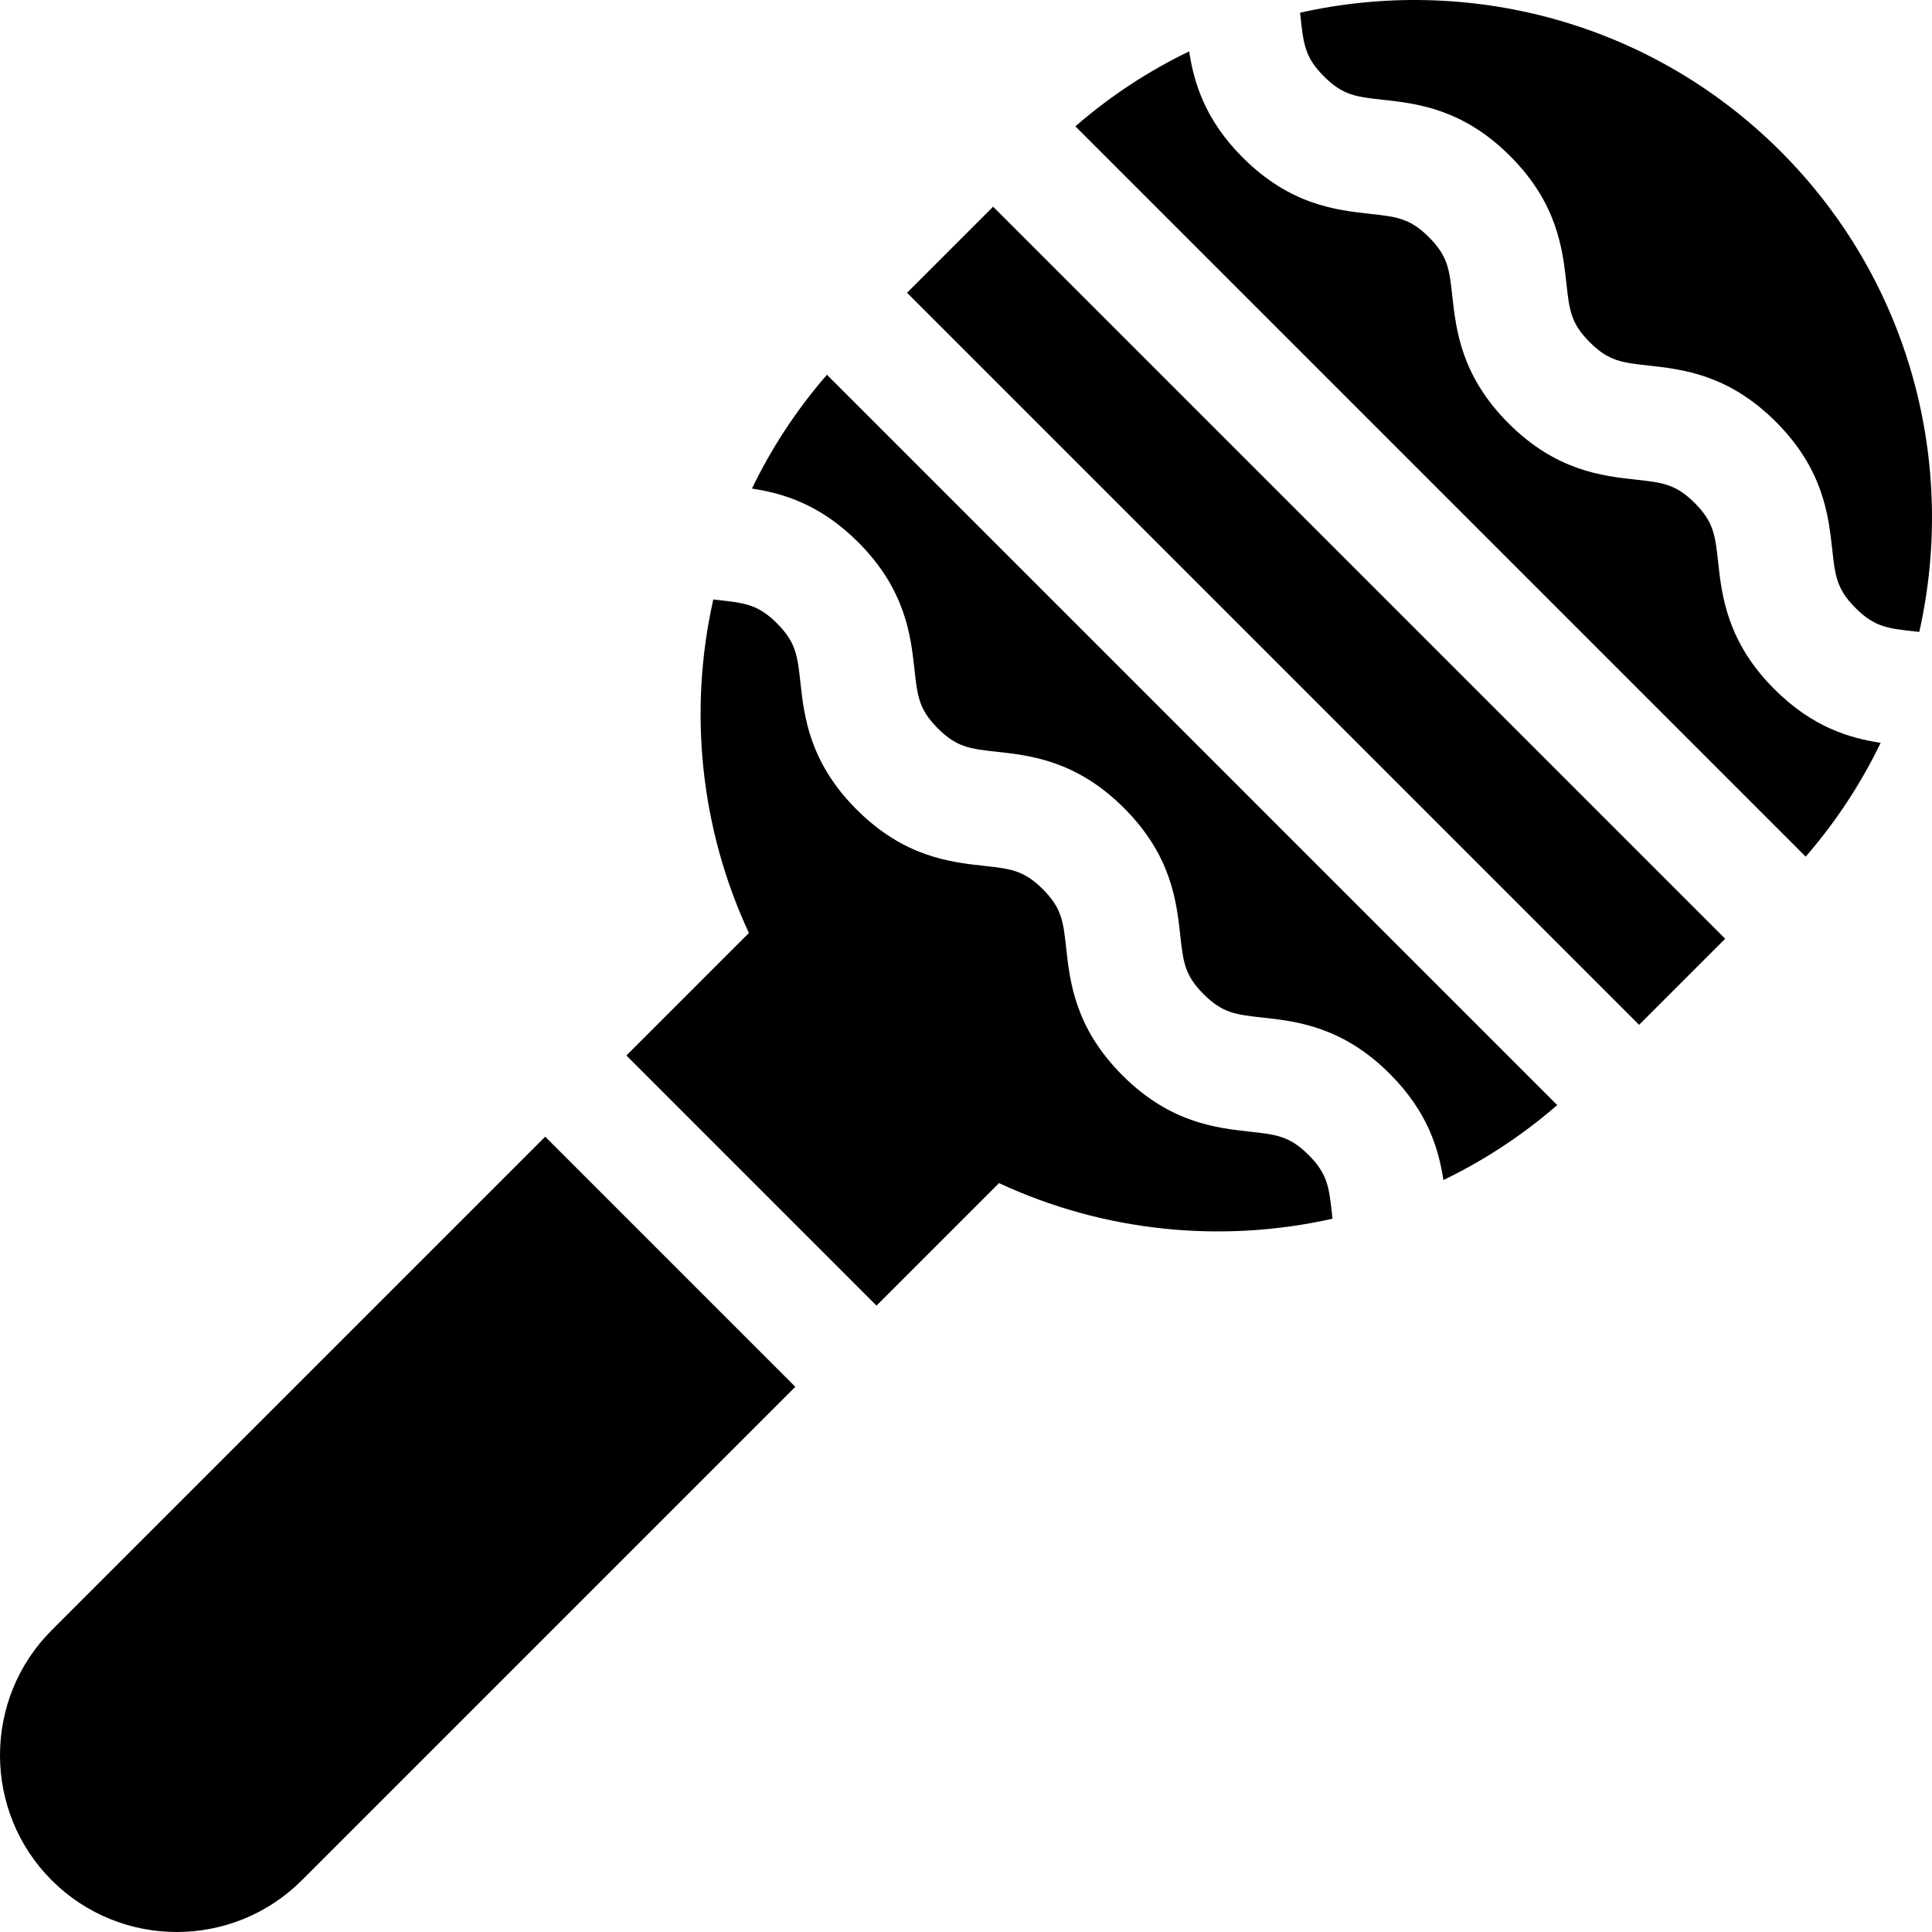 <?xml version="1.0" encoding="iso-8859-1"?>
<!-- Generator: Adobe Illustrator 19.0.0, SVG Export Plug-In . SVG Version: 6.00 Build 0)  -->
<svg xmlns="http://www.w3.org/2000/svg" xmlns:xlink="http://www.w3.org/1999/xlink" version="1.1" id="Layer_1" x="0px" y="0px" viewBox="0 0 512 512" style="enable-background:new 0 0 512 512;" xml:space="preserve">
<g>
	<g>
		
			<rect x="332.706" y="25.964" transform="matrix(0.707 -0.707 0.707 0.707 -13.202 294.455)" width="32.265" height="274.401"/>
	</g>
</g>
<g>
	<g>
		<path d="M471.885,40.115C437.385,5.616,388.936-6.626,344.528,3.371c0.05,0.438,0.1,0.881,0.146,1.303    c0.774,7.024,1.163,10.55,6.188,15.574c5.026,5.026,8.552,5.414,15.576,6.188c8.936,0.984,21.174,2.33,33.758,14.914    c12.585,12.585,13.932,24.824,14.915,33.76c0.773,7.025,1.162,10.551,6.188,15.577c5.026,5.026,8.552,5.414,15.576,6.188    c8.936,0.984,21.175,2.331,33.759,14.915c12.585,12.585,13.934,24.824,14.917,33.76c0.775,7.027,1.162,10.553,6.19,15.581    c5.027,5.027,8.554,5.415,15.58,6.189c0.423,0.047,0.868,0.097,1.308,0.147C518.626,123.061,506.383,74.613,471.885,40.115z"/>
	</g>
</g>
<g>
	<g>
		<path d="M470.232,182.643c-12.585-12.585-13.934-24.824-14.918-33.761c-0.774-7.026-1.162-10.553-6.189-15.579    c-5.026-5.026-8.552-5.414-15.576-6.188c-8.936-0.984-21.175-2.331-33.759-14.915c-12.584-12.584-13.932-24.824-14.915-33.76    c-0.774-7.026-1.162-10.552-6.188-15.577c-5.025-5.025-8.551-5.414-15.576-6.186c-8.937-0.985-21.176-2.331-33.76-14.915    c-10.121-10.121-12.969-20.014-14.209-28.15c-10.691,5.158-20.844,11.779-30.159,19.867l193.541,193.542    c8.089-9.316,14.711-19.472,19.869-30.162C490.254,195.616,480.356,192.768,470.232,182.643z"/>
	</g>
</g>
<g>
	<g>
		<path d="M219.141,99.317c-8.089,9.315-14.711,19.471-19.869,30.162c8.137,1.24,18.034,4.09,28.158,14.214    c12.585,12.585,13.934,24.824,14.917,33.76c0.774,7.026,1.162,10.553,6.189,15.58c5.026,5.026,8.552,5.414,15.576,6.188    c8.936,0.984,21.175,2.331,33.759,14.915c12.585,12.585,13.932,24.824,14.915,33.76c0.773,7.025,1.162,10.551,6.188,15.577    c5.026,5.026,8.552,5.414,15.576,6.188c8.936,0.984,21.174,2.33,33.758,14.914c10.121,10.121,12.969,20.016,14.209,28.152    c10.691-5.158,20.845-11.779,30.16-19.868L219.141,99.317z"/>
	</g>
</g>
<g>
	<g>
		<path d="M144.487,301.231L13.705,432.012c-18.274,18.274-18.274,48.007,0,66.281c18.274,18.274,48.007,18.274,66.281,0    l130.782-130.781L144.487,301.231z"/>
	</g>
</g>
<g>
	<g>
		<path d="M352.985,321.663c-0.773-7.025-1.162-10.551-6.187-15.576c-5.025-5.025-8.551-5.414-15.576-6.187    c-8.936-0.984-21.175-2.331-33.759-14.915c-12.584-12.584-13.932-24.824-14.915-33.76c-0.774-7.026-1.162-10.552-6.188-15.577    c-5.026-5.026-8.552-5.414-15.576-6.188c-8.936-0.984-21.175-2.331-33.759-14.915c-12.585-12.585-13.934-24.824-14.917-33.76    c-0.774-7.026-1.162-10.553-6.189-15.58s-8.555-5.416-15.581-6.19c-0.423-0.047-0.867-0.097-1.306-0.147    c-6.625,29.432-3.482,60.637,9.436,88.381l-18.116,18.116l-14.352,14.352L232.281,346l14.352-14.352l18.116-18.116    c27.746,12.92,58.951,16.062,88.383,9.436C353.083,322.529,353.032,322.086,352.985,321.663z"/>
	</g>
</g>
<g>
</g>
<g>
</g>
<g>
</g>
<g>
</g>
<g>
</g>
<g>
</g>
<g>
</g>
<g>
</g>
<g>
</g>
<g>
</g>
<g>
</g>
<g>
</g>
<g>
</g>
<g>
</g>
<g>
</g>
</svg>
